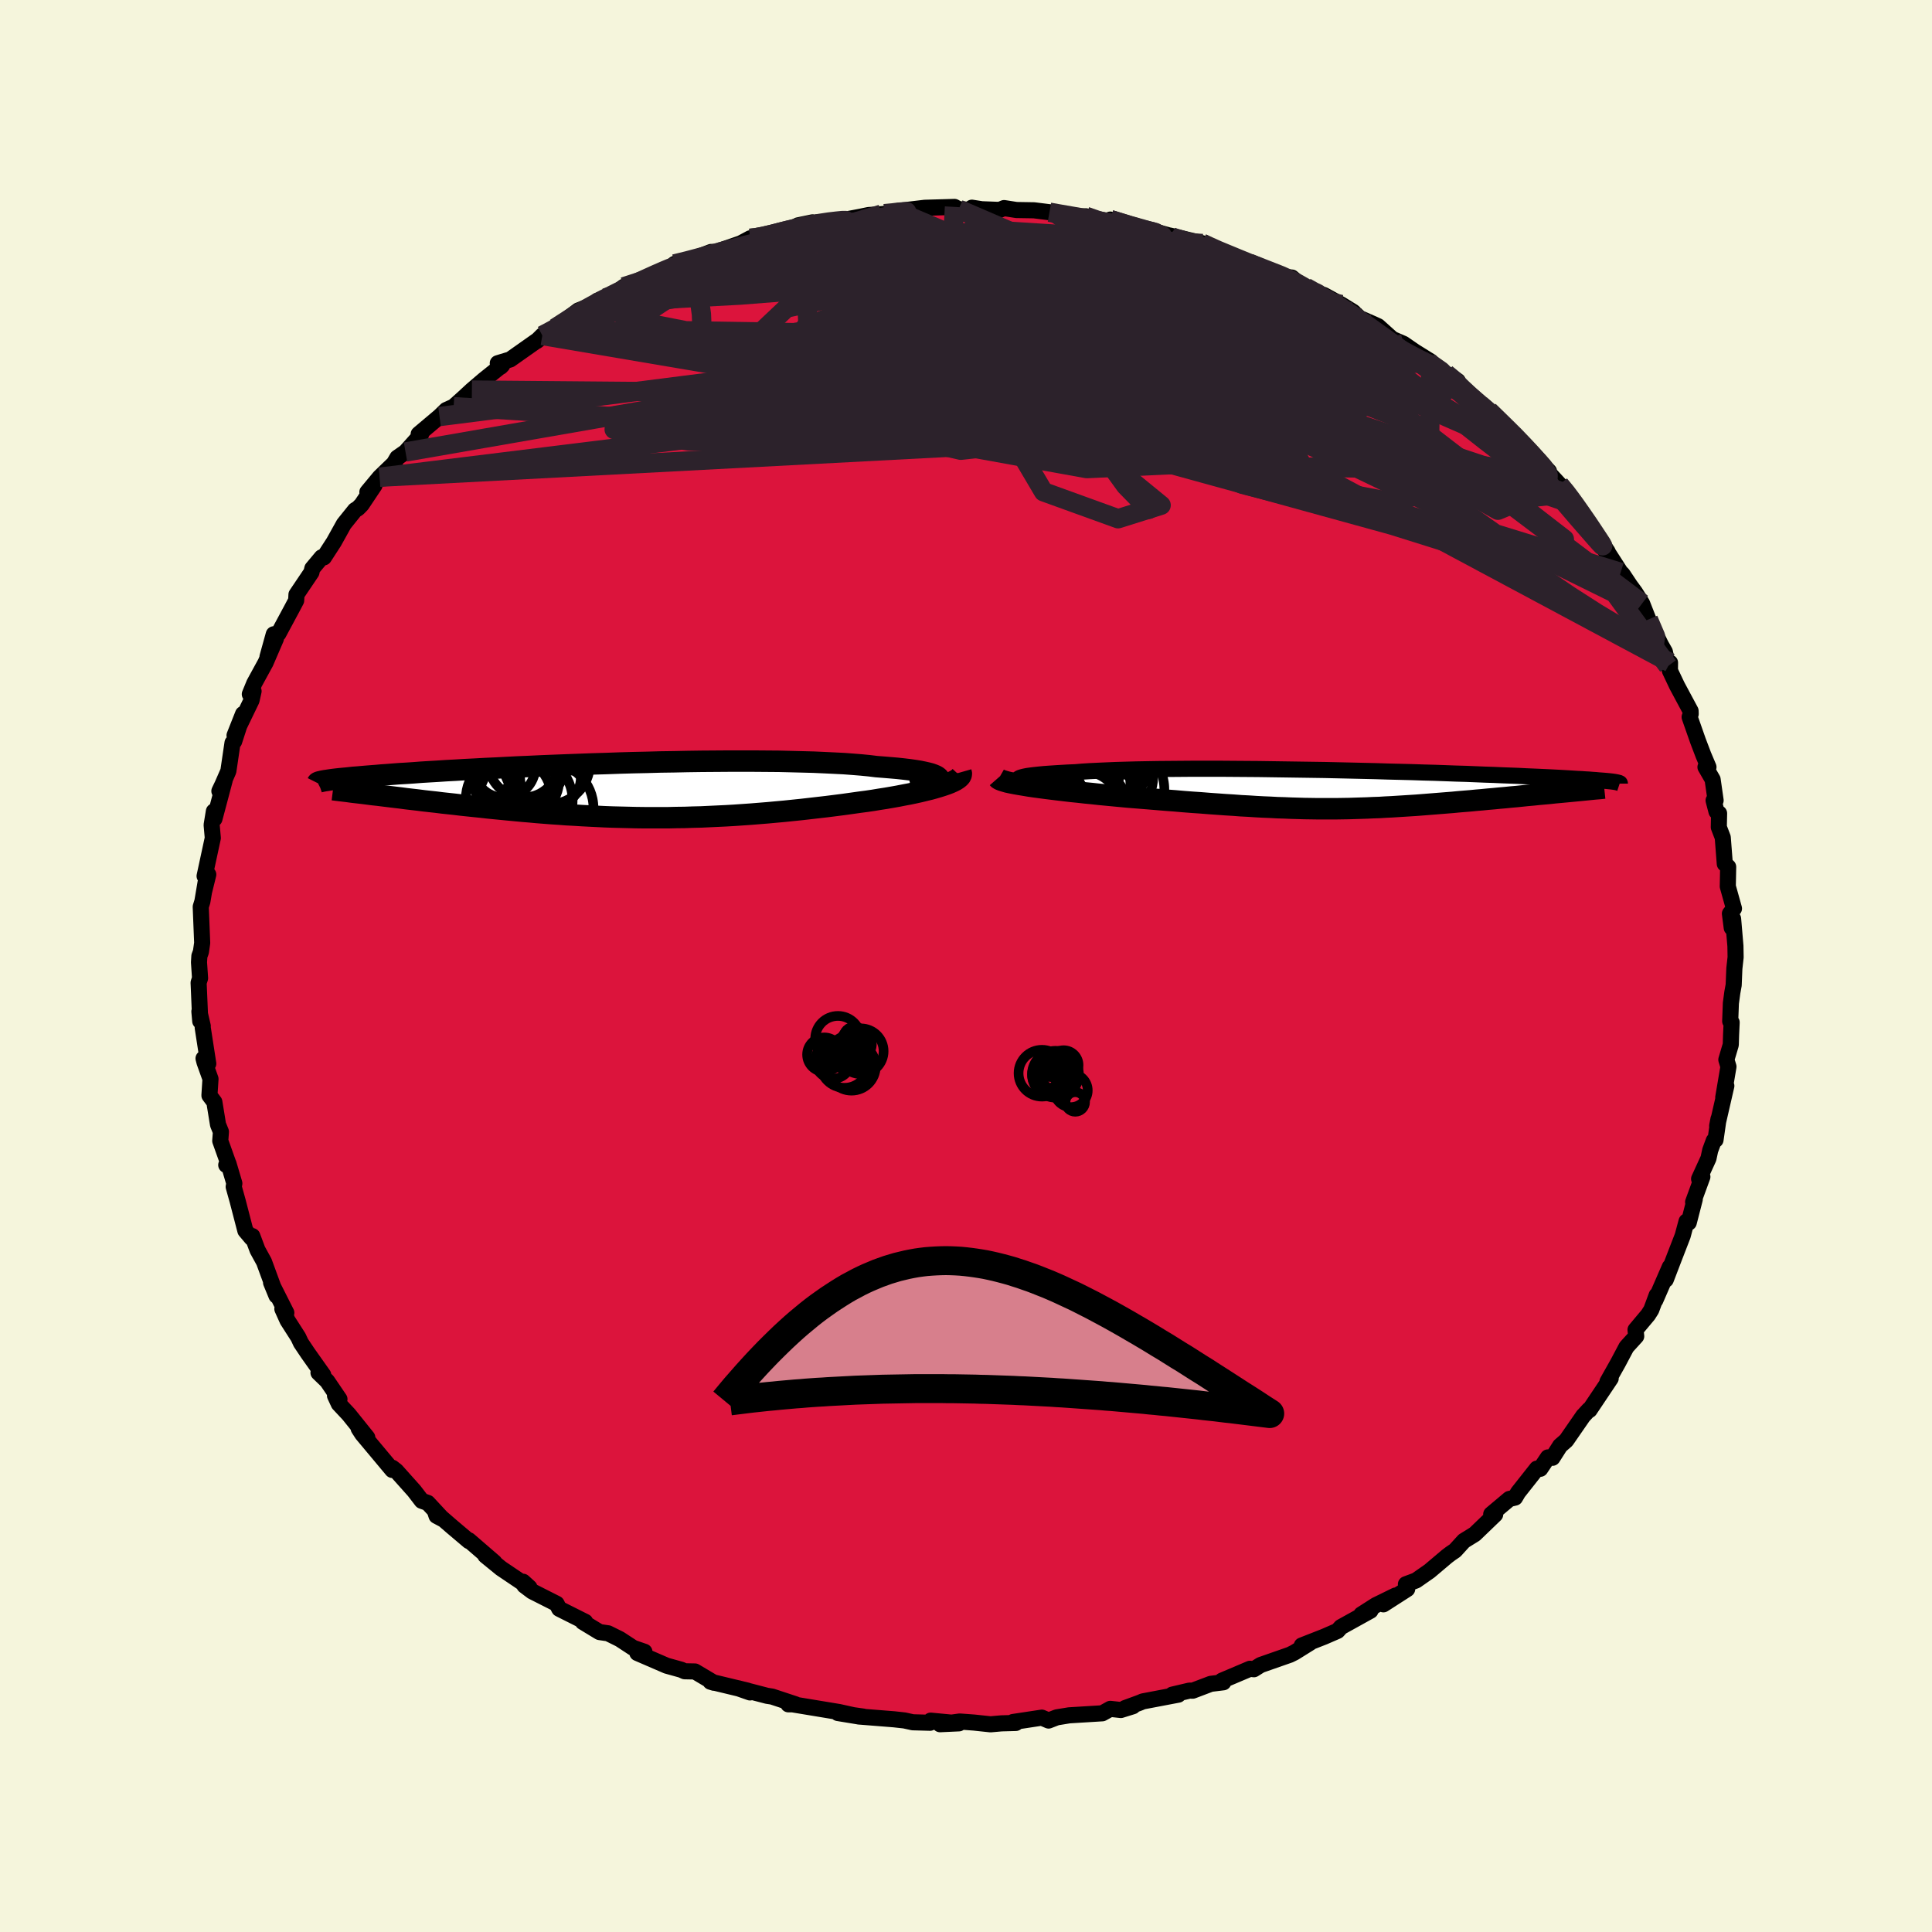 <svg xmlns="http://www.w3.org/2000/svg" width="500" height="500" viewBox="-100 -100 200 200"><defs><clipPath id="c"><path d="m33.44-1.26-.05-.11-.12-.11-.17-.1-.23-.1-.28-.1-.34-.09-.4-.09-.44-.09-.5-.08-.55-.08-.59-.07-.64-.07-.69-.06-.73-.06-.77-.06-.73-.09-.81-.08-.87-.07-.93-.07-.99-.05-1.05-.05-1.11-.05-1.15-.03-1.19-.03-1.24-.03-1.28-.01-1.3-.01h-2.7l-1.38.01-1.39.01-1.41.02L6-3.03l-1.41.02-1.42.04-1.41.03-1.4.04-1.38.05-1.37.04-1.36.05-1.33.05-1.3.05-1.28.05-1.25.06-1.21.05-1.18.06-1.14.06-1.11.05-1.07.06-1.03.05-.98.06-.95.05-.91.06-.86.05-.82.05-.78.06-.74.05-.71.04-.66.05-.63.05-.59.04-.56.05-.52.04-.5.04-.47.04-.44.04-.42.03-.38.04-.36.04-.34.03-.31.03-.28.03-.26.03-.24.03-.22.03-.2.03-.18.03-.16.02-.15.03 6.2 1.55.57.07.58.07.59.07.6.08.6.07.61.07.62.08.63.07.64.07.64.08.65.07.65.07.66.08.67.07.67.07.69.07.7.08.7.07.72.07.72.07.73.07.74.07.74.06.75.07.76.06.77.06.77.05.78.06.78.04.79.05.79.04.8.04.8.04.81.03.81.02.82.02.82.02.82.01h2.49l.84-.02.84-.01.85-.03.85-.02.85-.04.85-.04.86-.04.86-.05.87-.06.86-.06.87-.07.87-.07.87-.08.88-.08.87-.09.88-.09.87-.1.87-.1.87-.1.87-.11.86-.11.86-.12.85-.12.69-.09.68-.1.66-.11.65-.1.64-.11.62-.11.61-.12.59-.11.57-.12.54-.12.53-.13.5-.12.47-.13.44-.13.41-.13"/></clipPath><clipPath id="b"><path d="m-33.67-1.06.01-.06.07-.07.12-.06.19-.06.24-.06.3-.06.35-.05.41-.05.46-.05.51-.05.56-.04.6-.04.65-.04.7-.04.73-.03.71-.06.78-.05.85-.04.9-.04.96-.04 1.02-.03 1.07-.03 1.12-.02 1.16-.02 1.2-.01 1.24-.01 1.27-.01h2.62l1.34.01 1.35.01 1.37.01 1.37.02 1.38.02 1.38.02 1.37.02 1.36.02 1.35.03 1.34.03 1.32.03 1.29.03 1.27.04 1.25.03 1.22.03 1.19.04 1.15.03 1.12.04 1.08.04 1.05.03 1 .04.97.04.93.03.89.04.85.03.8.03.77.04.73.03.69.03.66.03.62.03.58.03.55.03.52.03.49.03.46.03.44.02.41.03.38.02.35.03.33.02.3.03.28.02.26.02.24.02.21.02.19.02.18.02.15.02.14.02L21.87.31l-.55.06-.56.05-.56.05-.57.06-.57.05-.58.06-.58.06-.58.05-.59.06-.59.05-.6.06-.59.05-.6.06-.6.05-.61.06-.61.05-.61.05-.62.06-.63.05-.62.05-.63.05-.63.05-.63.05-.64.05-.63.04-.63.04-.64.04-.63.04-.63.03-.64.04-.63.02-.64.03-.63.02-.64.02-.64.02-.64.01-.65.01h-1.97l-.66-.01-.68-.01-.68-.02-.69-.02-.7-.03-.71-.02-.73-.04-.74-.03-.75-.04-.76-.05-.79-.04-.79-.06-.82-.05-.83-.06-.85-.06-.87-.07-.89-.06-.9-.07-.92-.08-.94-.07-.96-.08-.97-.08-.99-.08-1-.08-.74-.07-.74-.07-.74-.07-.73-.07-.73-.08-.72-.07-.71-.08-.7-.07-.69-.08-.67-.08-.65-.08-.64-.08-.61-.08-.59-.08-.55-.08"/></clipPath><filter id="a"><feTurbulence baseFrequency=".05" numOctaves="3" result="noise" type="noise"/><feDisplacementMap in="SourceGraphic" in2="noise" scale="2"/></filter></defs><rect width="100%" height="100%" x="-100" y="-100" fill="beige"/><path fill="#DC143C" stroke="#000" stroke-linejoin="round" stroke-width="1.667" d="m79.54.26-.07 1.71-.14.77-.15 1.11-.07 1.87.15.12-.06 1.29-.03 1.02-.46 1.55.22.72-.54 3.19.32-1.2-.95 4.14.14-.72-.31 2.17-.18.08-.37 1-.18.84-.97 2.12.34-.22-.96 2.62.17-.29-.62 2.41-.23-.12-.4 1.49-.86 2.22-.89 2.32.42-1.32-1.5 3.45.14-.52-.56 1.51-.33.52-1.3 1.55.07.67-1.01 1.11-.89 1.68-1.08 1.92.34-.35-2.19 3.27-.06-.03-.56.61-.02.01-1.77 2.56-.64.56-.79 1.24-.47-.04-.79 1.18-.35-.02-1.95 2.47-.31.53-.59.14-1.88 1.58.41.03-2.11 2.03-1.13.7-.91 1-.47.32-.37.28-1.81 1.53-1.39.97-1.05.39.13.5-2.46 1.58 1.25-.91-2.04 1-1.5.96.95-.39-3.05 1.69-.36.4-1.38.6-2.32.91.87-.29-1.62 1.01-.48.24-3.03 1.06-.7.44-.4-.05-2.9 1.23.14.17-1.3.16-1.87.71-.33-.01-1.79.42h.63l-3.68.7-.3.13-1.53.56.81-.19-1.25.39-1.09-.12-.83.46-3.43.21-1.28.21-.85.33-.7-.3-2.98.45.29.1-1.48.04-1.14.1-1.7-.18-1.49-.11-2.04.28 1.96-.09-2.93-.28-.06.22-1.79-.05-.86-.19-1.09-.12-3.65-.29.47.01-2.63-.37 2.25.37-2.11-.47-5.08-.84-.18.04h.74l-2.42-.8-.52-.08-3-.78 1.23.43-.26-.19-3.83-.92.36.11-1.97-1.17-1.06-.02-.36-.16-1.51-.42-3.03-1.31.73-.13-1.16-.4-1.39-.91-1.21-.6-.89-.13-1.73-1.05.25-.01-2.69-1.35-.27-.52-2.53-1.28-.81-.61-.13-.39.66.6-2.94-1.98-1.63-1.33.94.7-2.64-2.28v.08l-1.82-1.54-1.65-1.43.12.36.66.35-1.57-1.69-.62-.22-.79-1.03-1.85-2.07-.41-.32v.23l-3.11-3.72-.37-.57.89.93-1.92-2.39-1.03-1.1-.39-.84.46.36-1.27-1.87-.9-.87.49.23-1.58-2.23-.73-1.09-.27-.58-1.12-1.75-.53-1.18.41.4-1.58-3.13.56 1.36-1.29-3.51-.67-1.22-.54-1.44-.07.21-.65-.77-.8-3.08-.41-1.47.07-.34-.61-2.06-.23.15.24-.09-.86-2.41.07-.94-.3-.74-.38-2.34-.51-.68.11-1.71-.62-1.73-.1-.39.49.54-.58-3.76.01-.13-.35-1.51.09 1-.17-3.98.15-.47-.11-1.64.04-.65.16-.44.13-.92-.15-3.74.17-.55.33-1.95-.14.87.42-1.71-.38.16.85-3.94-.12-1.35.23-1.41.06.77 1.06-3.99-.55 1.12.32-.67.61-1.4.43-2.92.17-.15.92-2.84-.88 2.22 1.76-3.64.21-.94-.39.31.46-1.12 1.17-2.14 1.07-2.48-.87 1.88.65-2.34.48-.06 1.45-2.7.39-.74.03-.61 1.55-2.3.09-.4.97-1.16.23.01 1.03-1.59 1.04-1.87 1.15-1.43.31-.19.38-.39 1.33-1.99-.74.7 1.28-1.54 1.47-1.42.35-.6.85-.59 1.6-1.79-.24-.06 2.16-1.82.7-.68.76-.34.97-.87.92-.85 1.24-1.06 1.91-1.53-.16.17-.31-.36 1.29-.39 3.05-2.15-.31.25.58-.58 1.84-1.24-.5.46 2.39-1.81 2.72-1.05.03-.24-.78.28 1.6-.56 1.13-.88 3.09-1.24.61-.24.98-.37.58-.52 2.23-.57-1.37.45 2.92-1.12h.52l2.56-.89.97-.52.92-.09-.74.08 2.55-.31 1.29-.49.93-.53 1.49-.31-.98.49 1.15-.35 2.14-.22 2.69-.51.82-.17 1.33-.09 1.89-.18-1.38.21 1.22-.36 2.75-.33 3.08-.09.43.24 1.62.08-.25-.24 1.02.16 1.85.07.46-.19 1.28.2 1.82.03 1.6.2.56.06 1.49.44 1.72-.08 1.1.44 1.34.4.09-.5 2.24.77 1.63.26 2.41.67-.37.12.23-.17 3.34.79.06.04.32.12 1.05.52 1.8.77.13.07 1.56.56L32-71.68l1.07.36.66.05 1.55 1.29.34.13 1.41.38 1.81.99 1.25.77.19.2.48.44 1.4.61.5.23 1.47 1.32 1.16.5 1.16.8 1.67 1.04-.22.08 1.8 1.17 1.2.75-.4.27.7.45 2.69 2.31.88.72-.64-.66 2.26 2.2.56.57.08-.05 3.32 3.55-.63-.45.84.87.88.95.83.94.55.86-.42-.6.82.96 1.33 2.02 1.87 2.76-.25-.12.29.24 1.31 2.04.19.17.8 1.2.5.68.73 1.16.65 1.66 1.3 2.63.41.72.32 1.47.21-.35-.01.83.74 1.56 1.4 2.61.01.31-.11.32.86 2.45.57 1.5.52 1.23h-.31l.74 1.28.31 2.17h-.21l.3 1.15.27.19-.03 1.43.41 1.07.21 2.72.35.32-.04 2.02.64 2.29-.42.53.19 1.47.14-.94.24 2.82.02 1.16-.13 1.17-.07 1.71" filter="url(#a)"/><path fill="#fff" d="m-33.67-1.06.01-.06.07-.07.12-.06.19-.06.24-.06.3-.06.35-.05.41-.05.46-.05.51-.05.56-.04.6-.04.65-.04.7-.04.73-.03.71-.06.78-.05.85-.04.9-.04.96-.04 1.02-.03 1.07-.03 1.12-.02 1.16-.02 1.2-.01 1.24-.01 1.27-.01h2.62l1.34.01 1.35.01 1.37.01 1.37.02 1.38.02 1.38.02 1.37.02 1.36.02 1.35.03 1.34.03 1.32.03 1.29.03 1.27.04 1.25.03 1.22.03 1.19.04 1.15.03 1.12.04 1.08.04 1.05.03 1 .04.97.04.93.03.89.04.85.03.8.03.77.04.73.03.69.03.66.03.62.03.58.03.55.03.52.03.49.03.46.03.44.02.41.03.38.02.35.03.33.02.3.03.28.02.26.02.24.02.21.02.19.02.18.02.15.02.14.02L21.87.31l-.55.06-.56.05-.56.05-.57.06-.57.05-.58.06-.58.06-.58.05-.59.06-.59.05-.6.06-.59.05-.6.06-.6.05-.61.06-.61.05-.61.05-.62.06-.63.05-.62.05-.63.05-.63.05-.63.05-.64.05-.63.04-.63.04-.64.04-.63.04-.63.03-.64.04-.63.02-.64.03-.63.02-.64.02-.64.02-.64.01-.65.01h-1.97l-.66-.01-.68-.01-.68-.02-.69-.02-.7-.03-.71-.02-.73-.04-.74-.03-.75-.04-.76-.05-.79-.04-.79-.06-.82-.05-.83-.06-.85-.06-.87-.07-.89-.06-.9-.07-.92-.08-.94-.07-.96-.08-.97-.08-.99-.08-1-.08-.74-.07-.74-.07-.74-.07-.73-.07-.73-.08-.72-.07-.71-.08-.7-.07-.69-.08-.67-.08-.65-.08-.64-.08-.61-.08-.59-.08-.55-.08" filter="url(#a)" transform="translate(39.08 -18.24)"/><path fill="#fff" d="m33.44-1.26-.05-.11-.12-.11-.17-.1-.23-.1-.28-.1-.34-.09-.4-.09-.44-.09-.5-.08-.55-.08-.59-.07-.64-.07-.69-.06-.73-.06-.77-.06-.73-.09-.81-.08-.87-.07-.93-.07-.99-.05-1.05-.05-1.11-.05-1.15-.03-1.19-.03-1.24-.03-1.28-.01-1.3-.01h-2.7l-1.38.01-1.39.01-1.41.02L6-3.03l-1.41.02-1.42.04-1.41.03-1.4.04-1.38.05-1.37.04-1.36.05-1.33.05-1.3.05-1.28.05-1.25.06-1.21.05-1.18.06-1.14.06-1.11.05-1.07.06-1.03.05-.98.06-.95.05-.91.06-.86.05-.82.05-.78.06-.74.05-.71.04-.66.05-.63.05-.59.04-.56.05-.52.04-.5.04-.47.04-.44.04-.42.03-.38.04-.36.04-.34.03-.31.03-.28.03-.26.03-.24.03-.22.03-.2.03-.18.03-.16.02-.15.03 6.2 1.55.57.07.58.07.59.07.6.08.6.07.61.07.62.08.63.07.64.07.64.08.65.07.65.07.66.08.67.07.67.07.69.07.7.08.7.07.72.07.72.07.73.07.74.07.74.06.75.07.76.06.77.06.77.05.78.06.78.04.79.05.79.04.8.04.8.04.81.03.81.02.82.02.82.02.82.01h2.49l.84-.02.84-.01.85-.03.85-.02.85-.04.85-.04.86-.04.86-.05.87-.06.86-.06.87-.07.87-.07.87-.08.88-.08.87-.09.88-.09.87-.1.87-.1.87-.1.87-.11.86-.11.86-.12.85-.12.69-.09.68-.1.66-.11.65-.1.64-.11.62-.11.61-.12.59-.11.57-.12.54-.12.53-.13.5-.12.47-.13.44-.13.41-.13" filter="url(#a)" transform="translate(-36.22 -18.11)"/><g fill="none" stroke="#000" transform="translate(39.08 -18.24)"><path stroke-linejoin="round" stroke-width="1.667" d="m-30.13-.34-.65-.07-.59-.07-.52-.08-.46-.07-.38-.07-.32-.08-.25-.07-.19-.07-.12-.07-.06-.07.01-.06.07-.07.12-.06.19-.06.24-.06.3-.06.35-.05.41-.05.46-.05.51-.05.56-.04.6-.04.65-.04.7-.04.73-.03.71-.06.78-.05.85-.04.9-.04.96-.04 1.02-.03 1.07-.03 1.12-.02 1.16-.02 1.2-.01 1.24-.01 1.27-.01h2.62l1.34.01 1.35.01 1.37.01 1.37.02 1.38.02 1.38.02 1.37.02 1.36.02 1.35.03 1.34.03 1.32.03 1.29.03 1.27.04 1.25.03 1.22.03 1.19.04 1.15.03 1.12.04 1.08.04 1.05.03 1 .04.97.04.93.03.89.04.85.03.8.03.77.04.73.03.69.03.66.03.62.03.58.03.55.03.52.03.49.03.46.03.44.02.41.03.38.02.35.03.33.02.3.03.28.02.26.02.24.02.21.02.19.02.18.02.15.02.14.02.12.02.1.02.09.02.07.02.06.01.05.02.03.02.03.01.01.02v.02" filter="url(#a)"/><path stroke-linejoin="round" stroke-width="2.222" d="m-35.78-1.21.07.08.14.08.2.08.26.08.31.09.37.08.41.08.45.08.49.08.53.09.55.08.59.08.61.08.64.08.65.08.67.08.69.08.7.07.71.08.72.07.73.08.73.07.74.07.74.07.74.07 1 .08.99.08.97.08.96.08.94.07.92.08.9.07.89.06.87.07.85.06.83.06.82.05.79.06.79.04.76.05.75.04.74.03.73.04.71.02.7.03.69.02.68.02.68.01.66.01h1.97l.65-.01.64-.01.64-.02.64-.02.63-.02.64-.03.63-.02.64-.04.63-.03.63-.04.64-.04.63-.04.63-.04.64-.05.63-.05.63-.05.63-.05.62-.05.63-.05.62-.06.61-.05.61-.05.61-.06.6-.05.6-.06.59-.05.6-.06.59-.05.59-.06.58-.05.58-.06.58-.06.57-.05.57-.06.56-.05.56-.05.55-.06.54-.05.54-.05.53-.05.52-.05.52-.05.51-.05.5-.05.49-.05.49-.04.48-.05" filter="url(#a)"/><circle cx="-26.493" cy="2.159" r="4.126" clip-path="url(#b)" filter="url(#a)"/><circle cx="-25.463" cy="2.194" r="4.8" clip-path="url(#b)" filter="url(#a)"/><circle cx="-23.968" cy="-2.431" r="3.716" clip-path="url(#b)" filter="url(#a)"/><circle cx="-25.283" cy="-.671" r="3.222" clip-path="url(#b)" filter="url(#a)"/><circle cx="-26.863" cy="1.839" r="3.726" clip-path="url(#b)" filter="url(#a)"/><circle cx="-26.108" cy="1.584" r="3.658" clip-path="url(#b)" filter="url(#a)"/><circle cx="-23.383" cy="-.036" r="4.836" clip-path="url(#b)" filter="url(#a)"/><circle cx="-23.923" cy="-1.291" r="4.214" clip-path="url(#b)" filter="url(#a)"/><circle cx="-24.468" cy="-1.726" r="3.166" clip-path="url(#b)" filter="url(#a)"/><circle cx="-26.678" cy="-2.481" r="3.696" clip-path="url(#b)" filter="url(#a)"/></g><g fill="none" stroke="#000" transform="translate(-36.22 -18.11)"><path stroke-linejoin="round" stroke-width="2.222" d="m30.58-.05.57-.12.51-.13.44-.12.38-.13.32-.12.25-.12.19-.12.13-.12.07-.12v-.11l-.05-.11-.12-.11-.17-.1-.23-.1-.28-.1-.34-.09-.4-.09-.44-.09-.5-.08-.55-.08-.59-.07-.64-.07-.69-.06-.73-.06-.77-.06-.73-.09-.81-.08-.87-.07-.93-.07-.99-.05-1.05-.05-1.11-.05-1.15-.03-1.19-.03-1.24-.03-1.28-.01-1.3-.01h-2.7l-1.38.01-1.39.01-1.41.02L6-3.03l-1.41.02-1.42.04-1.41.03-1.4.04-1.38.05-1.37.04-1.36.05-1.33.05-1.3.05-1.28.05-1.25.06-1.21.05-1.18.06-1.14.06-1.11.05-1.07.06-1.03.05-.98.06-.95.05-.91.06-.86.05-.82.05-.78.06-.74.05-.71.04-.66.05-.63.05-.59.04-.56.05-.52.04-.5.04-.47.04-.44.04-.42.03-.38.04-.36.04-.34.03-.31.03-.28.03-.26.03-.24.03-.22.03-.2.03-.18.03-.16.02-.15.03-.13.02-.11.03-.1.02-.08.02-.07.02-.06.02-.04.02-.04.02-.02.02-.01.02" filter="url(#a)"/><path stroke-linejoin="round" stroke-width="2.222" d="m35.7-1.95.04.14-.02.14-.07.14-.13.14-.18.14-.22.14-.26.13-.31.14-.34.13-.38.13-.41.13-.44.13-.47.13-.5.12-.53.13-.54.12-.57.12-.59.11-.61.12-.62.11-.64.11-.65.1-.66.11-.68.1-.69.09-.85.12-.86.12-.86.11-.87.11-.87.1-.87.1-.87.1-.88.09-.87.09-.88.08-.87.08-.87.07-.87.07-.86.06-.87.06-.86.05-.86.04-.85.04-.85.04-.85.02-.85.03-.84.01-.84.02H2.92l-.82-.01-.82-.02-.82-.02-.81-.02-.81-.03-.8-.04-.8-.04-.79-.04-.79-.05-.78-.04-.78-.06-.77-.05-.77-.06-.76-.06-.75-.07-.74-.06-.74-.07-.73-.07-.72-.07-.72-.07-.7-.07-.7-.08-.69-.07-.67-.07-.67-.07-.66-.08-.65-.07-.65-.07-.64-.08-.64-.07-.63-.07-.62-.08-.61-.07-.6-.07-.6-.08-.59-.07-.58-.07-.57-.07-.56-.07-.56-.06-.54-.07-.54-.07-.53-.06-.52-.06-.51-.07-.5-.06-.5-.06-.48-.06" filter="url(#a)"/><circle cx="-7.062" cy="1.753" r="4.718" clip-path="url(#c)" filter="url(#a)"/><circle cx="-11.112" cy=".778" r="4.442" clip-path="url(#c)" filter="url(#a)"/><circle cx="-9.582" cy="-2.972" r="3.64" clip-path="url(#c)" filter="url(#a)"/><circle cx="-10.002" cy="-1.182" r="4.11" clip-path="url(#c)" filter="url(#a)"/><circle cx="-8.442" cy="-2.542" r="3.158" clip-path="url(#c)" filter="url(#a)"/><circle cx="-10.572" cy="-1.607" r="4.35" clip-path="url(#c)" filter="url(#a)"/><circle cx="-6.907" cy="-2.847" r="4.2" clip-path="url(#c)" filter="url(#a)"/><circle cx="-9.367" cy=".988" r="4.862" clip-path="url(#c)" filter="url(#a)"/><circle cx="-11.572" cy="-2.522" r="3.216" clip-path="url(#c)" filter="url(#a)"/><circle cx="-6.797" cy="-1.407" r="3.146" clip-path="url(#c)" filter="url(#a)"/></g><g fill="none" stroke="#2C222B" stroke-linejoin="round" stroke-width="2"><path d="m61.44-49.84.65.79.47.62.51.7.64.91.69 1 .62.93.47.71.3.46.12.22-.05-.02-.25-.26-.48-.54-.75-.86-1.09-1.25-1.48-1.73-1.9-2.28-2.4-2.94M21.22-75.57l.14.13 1.03.3 1.42.44 1.47.52 1.46.58 1.47.62 1.5.64 1.51.64 1.47.62 1.37.56 1.15.46.83.33.41.16-.04-.03-.44-.21-.8-.45" filter="url(#a)"/><path d="m12.41-77.61 1.2.42 1.46.41 1.79.5 2.11.62 2.25.72 2.23.74 2.12.73 2.02.69 1.91.67 1.79.64 1.62.6 1.38.51 1 .35.45.14M51.2-59.85l1.84 1.57.91.81.57.58.42.54.3.51.12.44-.11.29-.41.11-.73-.11-1.08-.35-1.44-.58-1.81-.79-2.17-.99-2.55-1.16-2.93-1.34-3.34-1.58L35-63.75l-4.28-2.19-4.81-2.53-5.36-2.87-5.85-3.2" filter="url(#a)"/><path d="m54.13-57.48 1.6 1.56 1.07 1.06.95.99.85.92.68.78.5.61.32.44.16.3v.18l-.14.09h-.29l-.45-.11-.64-.27-.86-.48-1.1-.72-1.36-.98-1.63-1.25-1.93-1.52-2.27-1.79-2.63-2.07-2.99-2.36-3.32-2.7L37-67.92m-59.34-7.41.58-.06.73-.14.96-.22.95-.25.78-.19.6-.12.48-.05h.41l.31.07.15.13-.14.22-.51.33-.9.45-1.25.56-1.56.67-1.88.79-2.27.95-2.83 1.15-3.45 1.35-4.02 1.52-4.46 1.66m110.3 30.64.73 1.71-.08.66-.71-.08-1.25-.59-1.74-.99-2.27-1.36-2.87-1.84-3.57-2.43-4.35-3.07-5.15-3.74-5.96-4.45-6.77-5.19-7.61-6.02-8.59-6.81M8.64-78.03l.9.16 1.33.23 1.44.25 1.41.25 1.34.24 1.27.25 1.19.24 1.01.22.71.16.34.09-.07-.01-.49-.09-.88-.16-1.34-.25-1.88-.35-2.51-.46" filter="url(#a)"/><path d="m-22.34-75.33.61-.07.81-.15 1.09-.26 1.13-.29 1.03-.26.91-.22.86-.17.86-.14.86-.13.77-.09.6-.06h.36l.09.06-.18.12-.44.2-.7.27-1.02.37-1.39.45-1.8.53-2.19.59-2.56.66-2.92.74-3.25.81m43.75-4.9 1.89.59 1.41.44.91.34.49.27.17.25-.1.25-.39.27-.71.3-1.03.33-1.36.38-1.7.4-2.06.42-2.47.42-2.94.42-3.46.4-4.05.39-4.69.42-5.38.47-6.09.53-6.75.53-7.14.38" filter="url(#a)"/><path d="m13.51-77.17 1.26.35 1.76.63 2.4 1.02 2.79 1.33 3.01 1.55 3.13 1.7 3.26 1.81 3.39 1.89L38-64.9l3.61 2.12 3.7 2.27 3.76 2.34 3.72 2.3 3.55 2.16m-27-19.04 1.97.77 1.32.52.99.45.78.4.58.33.37.23.08.11-.3-.05-.73-.24-1.21-.43-1.71-.63-2.21-.81-2.68-1.01-3.24-1.31" filter="url(#a)"/><path d="m47.9-62.49 1.29.91.55.62.17.53-.05.52-.32.47-.68.37-1.09.25-1.49.14-1.89.04-2.33-.06-2.8-.2-3.32-.37-3.88-.56-4.45-.76-5.03-.96-5.64-1.13-6.28-1.26-6.93-1.36-7.54-1.46-8.08-1.65-8.61-2" filter="url(#a)"/><path d="m-43.86-65.27 1.52-.8 1.97-.69 2.67-.78 3.08-.73 3.36-.64 3.65-.6 4.02-.62 4.41-.68 4.73-.72 4.94-.72 5.05-.67 5.13-.61 5.15-.55 5.08-.52 4.87-.51M49.7-61.32l.76.63.71.72.96.91 1.08.98 1.07.97 1.02.93.97.92.92.9.84.85.73.76.57.61.37.42.17.23-.04.01-.23-.16-.43-.33-.61-.5-.81-.67-1.02-.89-1.27-1.17-1.51-1.46-1.8-1.76-2.09-2.04M14.94-77.27l1.91.58 1.49.42 1.01.3.63.22.34.15.07.12-.25.11-.63.08-1.04.07-1.45.06-1.86.03-2.25-.02-2.71-.1-3.31-.17-4.09-.27-5.05-.32-6.17-.36" filter="url(#a)"/><path d="m24.42-74.83.22.1.59.27.85.38.99.41 1.04.43 1.03.42.93.39.74.33.49.27.22.19-.07.11-.38.01-.71-.09-1.07-.21-1.46-.33-1.85-.46-2.26-.59-2.66-.73-3.09-.86-3.57-1-4.16-1.16m25.04 6.97.77.31 1.29.65 1.43.83 1.37.9 1.31.91 1.3.93 1.35.96 1.4 1.01 1.44 1.04 1.44 1.05 1.38 1.01 1.28.95 1.12.84.93.69.71.52.5.35.28.18.09.02-.12-.15-.4-.36-.89-.76m-83.43-14.58 1.35-.33 1.13-.3 1.47-.4 1.69-.46 1.75-.45 1.7-.41 1.64-.37 1.59-.34 1.56-.32 1.52-.31 1.45-.29 1.37-.26 1.31-.24 1.23-.21 1.17-.2 1.01-.18.75-.16.37-.11-.03-.06-.38.01-.52.04-.57.07-.84.08" filter="url(#a)"/><path d="m24.42-74.83.32.18.9.48 1.36.74 1.7.9 1.94 1.01 2.1 1.08 2.16 1.12 2.11 1.1 2.01 1.08 1.86 1.03 1.73.96 1.56.88 1.36.74 1.11.59.88.44.63.28.27.08m-90.94-3.91 2.2-1.42 1.58-.88 1.09-.59.97-.49 1.06-.53 1.18-.57 1.19-.56 1.08-.49.87-.38.62-.26.37-.13.12-.01-.11.11-.33.22-.58.34-.92.48-1.36.7-1.9.96-2.4 1.22-2.72 1.36" filter="url(#a)"/><path d="m-35.43-70.31 2.5-.81 2.36-.4 2.71-.22 3.23-.11 3.76-.02 4.29.03 4.8.05 5.28.09 5.64.13 5.91.21 6.09.3 6.19.35 6.24.31 6.13.24m-84.2 13.28 50.51-6.43-2.71-1.47-11.82.79-6.83-.07-1.96-1.43-.08-1.98-.22-1.59-1.17-.59-2.06.54-1.93 1.28-.01 1.33 3.78.74 8.31.13 11.54.26 11.64 1.42 8.13 2.85 2.99 2.82 1.5.81 13.62 2.44L72.88-31.4" filter="url(#a)"/><path d="M-.76-78.34 30.25-65l1.29 3.21-2.36.56-.4-.88-1.25-1.87-4.75-2.11-8.24-1.85-9.64-1.3-8.65-.42-6.58.92-4.5 2.28-1.32 2.66 5.06 1.39 13.33-.52 19.04 1.02 41.94 14.23" filter="url(#a)"/><path d="m-18.32-76.14 29.05 8.49-2.24 6.97-15.45 1.39-12.42-.32-5.08.24-.07.82 1.84.53 2.94-.27 5.17-.73 8.48-.27 11.24.9 11.62 1.74 8.65 1.05 2.79-1.39-3.97-4.23-8.93-5.14-11.18-2.63-13.75 1.9-19.53 3.65-8.25-5.47" filter="url(#a)"/><path d="m-16.88-76.49.85 16.46 19.8 3.1 3.77-2.41-5.15-4.14-4.37-3.6-.91-1.98 1-.36 1.12.63.51.9-.35.74-1.56.52-2.97.28-3.68-.15-2.68-.96.25-2.02 3.74-2.75 5.38-2.64 3.49-1.65-.11-.35 1.52.7 21.71 1.38" filter="url(#a)"/><path d="m-21.42-75.42 22.96 1.56 5.12 7.64 5.9 10.1 5.29 7.06 1.07 1.79-2.4-2.45-3.16-4.37-2.03-4.37-.46-3.42.81-2.4 1.76-1.67 2.63-1.14 3.49-.54 4.14.23 4.22.96 3.42 1.26 1.55 1.04-1.98.76-9.77.62-27.17.5-51.99 9.05" filter="url(#a)"/><path d="m48.12-62.57-.16 9.89-17.12-3.58-8.07-2.46 1.82-.51 4.83-.12 2.13-.87-2.97-1.74-7.49-1.87-9.58-1.02-8.71.33-5.63 1.41-1.9 1.5 1.23.55 3.6-.81 5.92-1.53 8.38-1.13 9.06-.34 4.49-.69-6.98-2.8L.29-73.11l-21.71-2.31" filter="url(#a)"/><path d="M45.29-64.41 4.91-54.23l3.24-.93 6.6-2.67 7.33-.14 6.95 1.75 4.67 2.35 1.16 2.12-2.86 1-6.34-.97-7.91-2.97-7.19-3.85-5.93-3.26-5.87-1.63-4.44.21 5.45 1.44 23.95.42 18.44-5.1" filter="url(#a)"/><path d="m-37.38-69.15 3.99-1.05-1.57 1.53-.35 2.17 4.3 2.42 9.96 2.03 13.22 1.32 12.77.68 9.77.4 5.95.39 2.41.44-.36.23-1.87-.27-1.84-.86-.49-1.17 1.33-1.05 2.53-.57 2.67-.03 1.93.25.59.18-1.54-.17-4.32-.33-5.96.04-7.17-.59-37.88-9.64m20.56-5.03-11.63 3.51 4.3 1.46 11.2.51 10.54.32 8.75 1.02 8.24 2.37 7.75 3.34 5.68 3.11 2.06 1.54-1.73-.55-4.33-2.17-5.72-2.67-7.05-2.08-9.09-.97-10.57-.13-8.22-.39-.27-2 5.8-3.38-12.69-1.85" filter="url(#a)"/><path d="m60.35-51.21-50.04-.87 10.81.1 10.12.77-5.5-1.25-17.17-2.58-20.08-2.09-16.11-.61-8.65.77-.15 1.43 7.71 1.19 13.05.24 13.96-.79 10.33-.97 5.34.3 3.8 2.15 5.07 1.78-6.83-3.47-59.87-10.16" filter="url(#a)"/><path d="m-51.15-59.62 29.1.25 39.44 6.38 26.68 7.35 12.04 3.77.21-.69-8.64-3.52-14.6-4.4-17.23-4.19-16.14-3.69L-12-61.45l-5.24-2.25 1.74-.99 7.79.55 11.62 2.05 11.89 3.15 8.21 3.58 2.78 3.14.51 1.56 4.09-1.76 3.17-7.92L9.2-77.97" filter="url(#a)"/><path d="m38.84-68.48-21.49-4.59 3.41 1.92 2.29 3.47-7.08 2.47-12.65 1.03-10.66-.01-3.71-.36 3.64.07 8.28 1.07 9.53 2.25 8.02 3.2 4.26 3.48-1.61 2.59-8.57.4-13.82-2.5-13.98-4.68-8.25-4.46 1.09-1.16 17.67 4.21 65.35 9.29" filter="url(#a)"/><path d="m-22.34-75.33 37.31 21.57 1.76-1.58 4.18-3 4.05-2.33 1.11-1.89.37-.72L29-62.17l5.48 2.83 6.71 3.82 5.2 3.81 1.3 2.78-3.64.89-7.96-1.5-10.44-3.77-11.51-5.07L1.29-62.9l-13-1.71.07 1.27 51.73-4.37" filter="url(#a)"/><path d="m-13.59-77.06 9.38 2.28 12.88 5.33 7.6 6.79 5.43 5.39 3.96 2.37 1.95-.12.13-1.02-1.28-.79-2.82-.44-4.53-.49-5.58-.84-5.06-1.13-3.03-1.11-.73-.85.27-.67-.62-.78-2.33-1.15-2.52-1.35.67-.71 7.03 1.3 14.26 4.42 19.21 6.89 17.24 5.3 4.35-.46" filter="url(#a)"/><path d="m-36.56-69.43 29.36-3.39-.43 1.28-1.04 5.24 4.14 6.07 4.58 4.5 1.24 2.14-1.83.2-3.51-.81-5.14-.91-7.28-.57-8.25-.39-5.65-.92 1-2.09 9.17-3.15 14.4-3.1 12.66-1.71 2.13-.61-14.79-2.48-20.07-3.79m87.31 24.08-6.37 2.66-7.86-4.4-1.13-2.34 1.03-.39-.5.69-3.78.43-6.68-1.03-8.01-2.88-7.98-4.31-7.4-4.79-6.3-4.23-3.93-2.87-.26-1.19 2.73.55 3.18 2.75 7.48 6.79 46.61 15.5" filter="url(#a)"/><path d="m-1.19-78.58-.66 11.87 14.73 7.46 12.26 3.85 7.1 2.24-2.32.36-12.09-1.64-16.04-3-11.48-3.49-1.27-3.41 8.45-2.77 12.86-1.13L22.76-66l13.11 7.89L54.8-44.74l12.97 4" filter="url(#a)"/><path d="m40.76-67.07-24.95-5.19-21.27 1.3-13.13 2.85-3.39 3.21 5.31 3.26 10.78 2.46 12.01.88 9.94-.79 6.57-1.85 3.51-2.05 1.41-1.59.29-.82-.09-.08.01.47.18.83-.08 1.16-1.51 1.56-5.09 1.87-11.25 1.58-15.89.36-2.64-1.2 56.42-3.64" filter="url(#a)"/><path d="m-60.69-50.6 54.86-6.77 19.31 4.18 6.72 5.49-4.46 1.4-7.71-2.79-3.06-5.18 3.43-5.68 7.36-4.42 8.6-1.6 9.15 2.22 10 5.73 10.04 7.32 7.38 5.73 1.01.78-9.92-7.66-30.94-23.77" filter="url(#a)"/><path d="m-13.59-77.06 19.42 7.4 14.68 5.63 2.76.84-1.55-.47-.38-.08.91.08-.99-.63-5.31-1.74-8.78-2.19-8.47-1.2-3.62 1.22 4.39 4.44 12.69 7.03 16.44 6.86 8 2.04-20.43-5.72-69.21-4.35" filter="url(#a)"/><path d="m72.67-31.05-5.51-7.55-10.3-5.07-16.13-7.76-15.38-7.43-11.37-4.58-7.61-1.4-5.09.7-3.21 1.57-1.02 1.77 1.89 1.87 4.87 1.94 6.6 1.75 5.87 1.02 2.59-.3-1.62-1.88-3.86-3.04-1.46-2.83 5.36-.77 10.82 1.58 2.3-.76-37.27-15.79" filter="url(#a)"/><path d="m18.81-76.24 22.23 18.43-1.85-.61-10.02-.44-16.2 1.27-16.08 1.81-8.68 1.5 1.23.41 8.31-1.12 10.7-2.14 9.77-1.7 7.51.08 4.62 1.86-1.31 2.15-20.18.48-69.55 3.66" filter="url(#a)"/><path d="m-42.52-66.05 37.02 2.37 26.97 6.63 7.36 2.3-1.58-.77-2.5-2.27-1.51-2.83-2.46-2.69-6.17-2.17-10.53-1.59L-8-68.25l-9.08-1.06-3.45-1.18 1.68-1.21L-9-72.76l34.85-1.39" filter="url(#a)"/><path d="m17.18-76.5-1.59 14.49-19.08.19-6.59-4.28 1.21-3.41 1.97-1.07-.19.88-1.78 2.06-1.21 2.57 1.07 2.58 3.35 2.18 3.95 1.45 2.33.6-.7-.2-3.71-.79-5.43-1.18-5.2-1.54-2.98-1.94.8-2.26 5.29-2.08 9.5-.83 13.01 1.47 15.79 3.94 17.19 6.69 25.81 19.45" filter="url(#a)"/></g><g fill="none" stroke="#000"><circle cx="11.312" cy="14.074" r="1.014" filter="url(#a)"/><circle cx="10.872" cy="12.878" r="1.73" filter="url(#a)"/><circle cx="10.108" cy="10.262" r="1.542" filter="url(#a)"/><circle cx="7.864" cy="11.098" r="2.422" filter="url(#a)"/><circle cx="8.952" cy="11.25" r="2.112" filter="url(#a)"/><circle cx="9.26" cy="11.202" r="2.424" filter="url(#a)"/><circle cx="8.688" cy="11.286" r="1.358" filter="url(#a)"/><circle cx="8.52" cy="11.39" r="1.25" filter="url(#a)"/><circle cx="9.652" cy="11.262" r="1.808" filter="url(#a)"/><circle cx="8.856" cy="10.442" r="1.062" filter="url(#a)"/><circle cx="-13.748" cy="9.8" r="1.862" filter="url(#a)"/><circle cx="-13.256" cy="7.52" r="2.352" filter="url(#a)"/><circle cx="-11.384" cy="8.076" r="1.634" filter="url(#a)"/><circle cx="-10.892" cy="8.82" r="2.362" filter="url(#a)"/><circle cx="-14.672" cy="9.172" r="1.776" filter="url(#a)"/><circle cx="-11.848" cy="10.4" r="2.502" filter="url(#a)"/><circle cx="-11.44" cy="9.392" r="1.572" filter="url(#a)"/><circle cx="-11.572" cy="7.392" r="1.11" filter="url(#a)"/><circle cx="-12.252" cy="8.996" r="1.746" filter="url(#a)"/><circle cx="-12.576" cy="10.108" r="2.502" filter="url(#a)"/></g><path fill="#D77F8C" stroke="#000" stroke-linejoin="round" stroke-width="3" d="m-25 45.01.58-.7.57-.68.57-.65.56-.64.56-.62.56-.61.55-.58.55-.57.54-.54.54-.53.54-.52.53-.49.53-.48.53-.46.53-.44.52-.43.52-.41.52-.39.52-.37.51-.36.52-.34.51-.33.5-.31.51-.3.51-.27.5-.27.51-.25.5-.23.5-.21.5-.21.5-.18.5-.18.5-.15.5-.15.5-.12.5-.12.5-.1.5-.09.5-.07.5-.06.51-.04.5-.03.5-.02.51-.01.51.01.5.02.51.03.52.05.51.06.51.07.52.08.52.09.52.11.53.12.52.13.53.14.54.15.53.17.54.17.54.19.55.19.55.21.55.22.56.22.56.24.57.25.56.26.58.27.58.27.58.29.59.3.59.3.6.32.6.32.61.33.61.34.62.35.63.36.63.37.64.37.64.38.65.39.65.4.67.4.67.42.67.42.69.42.69.44.69.44.71.44.71.46.72.46.73.47.73.47.74.48.76.48.76.49.76.5.78.5-.56-.07-.57-.07-.56-.07-.57-.07-.56-.07-.57-.07-.56-.07-.56-.06-.57-.07-.56-.07-.57-.06-.56-.06-.57-.07-.56-.06-.56-.06-.57-.06-.56-.06-.57-.06-.56-.06-.57-.05-.56-.06-.57-.05-.56-.06-.56-.05-.57-.05-.56-.05-.57-.05-.56-.05-.57-.05-.56-.04-.56-.05-.57-.04-.56-.04-.57-.04-.56-.04-.57-.04-.56-.04-.57-.04-.56-.03-.56-.04-.57-.03-.56-.03-.57-.03-.56-.03-.57-.03-.56-.02-.56-.03-.57-.02-.56-.02-.57-.02-.56-.02-.57-.02-.56-.01-.57-.02-.56-.01-.56-.01-.57-.01-.56-.01h-.57l-.56-.01h-2.82l-.57.01-.56.01-.57.01-.56.01-.57.01-.56.01-.56.02-.57.02-.56.02-.57.02-.56.02-.57.03-.56.03-.56.03-.57.03-.56.03-.57.04-.56.03-.57.04-.56.04-.56.05-.57.04-.56.05-.57.05-.56.05-.57.06-.56.05-.57.06-.56.06-.56.06-.57.07-.56.07-.57.07-.56.07" filter="url(#a)"/></svg>